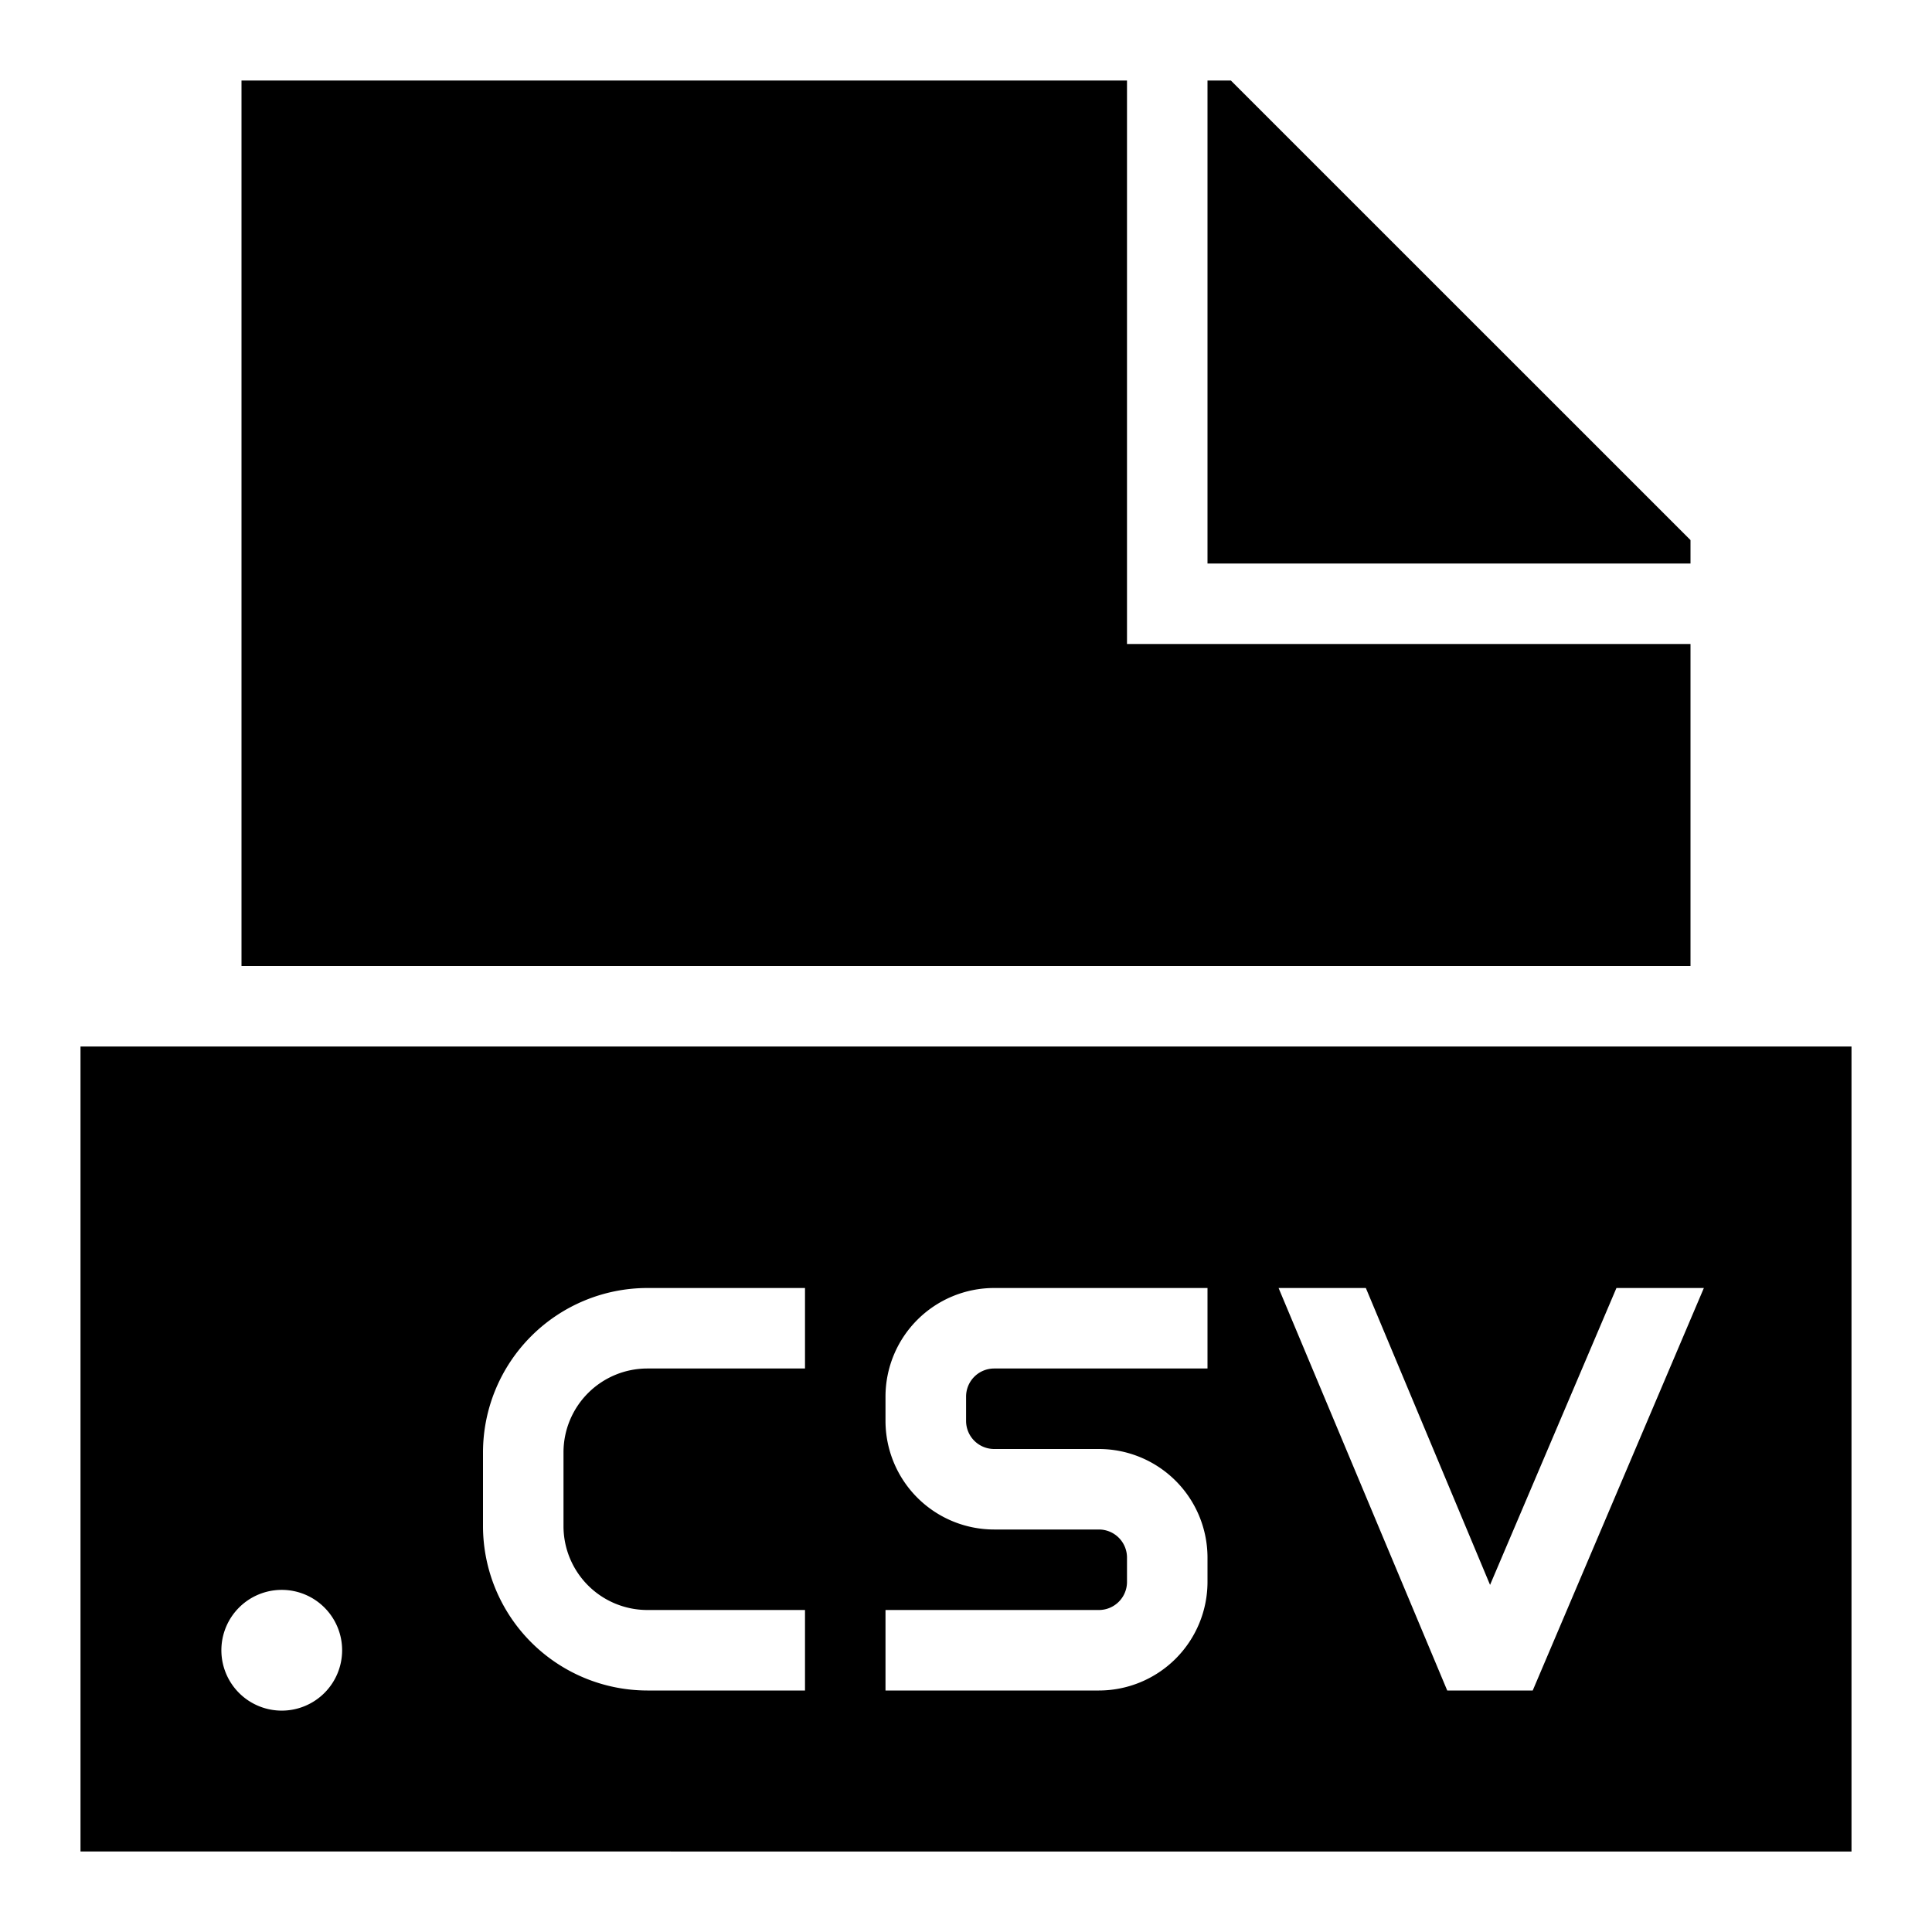 <svg xmlns="http://www.w3.org/2000/svg" viewBox="0 0 24 24"><path d="M21 12H3V1h11v7h7zm0-5.291L15.29 1H15v6h6zM23 13v10H1V13zM4.25 20.5a.75.75 0 1 0-.75.75.75.75 0 0 0 .75-.75zM10 16H8.041A2.044 2.044 0 0 0 6 18.041v.918A2.044 2.044 0 0 0 8.041 21H10v-1H8.041A1.042 1.042 0 0 1 7 18.959v-.918A1.042 1.042 0 0 1 8.041 17H10zm5 0h-2.651A1.35 1.35 0 0 0 11 17.349v.302A1.35 1.35 0 0 0 12.349 19h1.302a.349.349 0 0 1 .349.349v.302a.349.349 0 0 1-.349.349H11v1h2.651A1.35 1.35 0 0 0 15 19.651v-.302A1.35 1.35 0 0 0 13.651 18H12.35a.349.349 0 0 1-.349-.349v-.302A.349.349 0 0 1 12.35 17H15zm6.166 0H20.08l-1.57 3.688L16.967 16h-1.084l2.095 5h1.062z"/></svg>